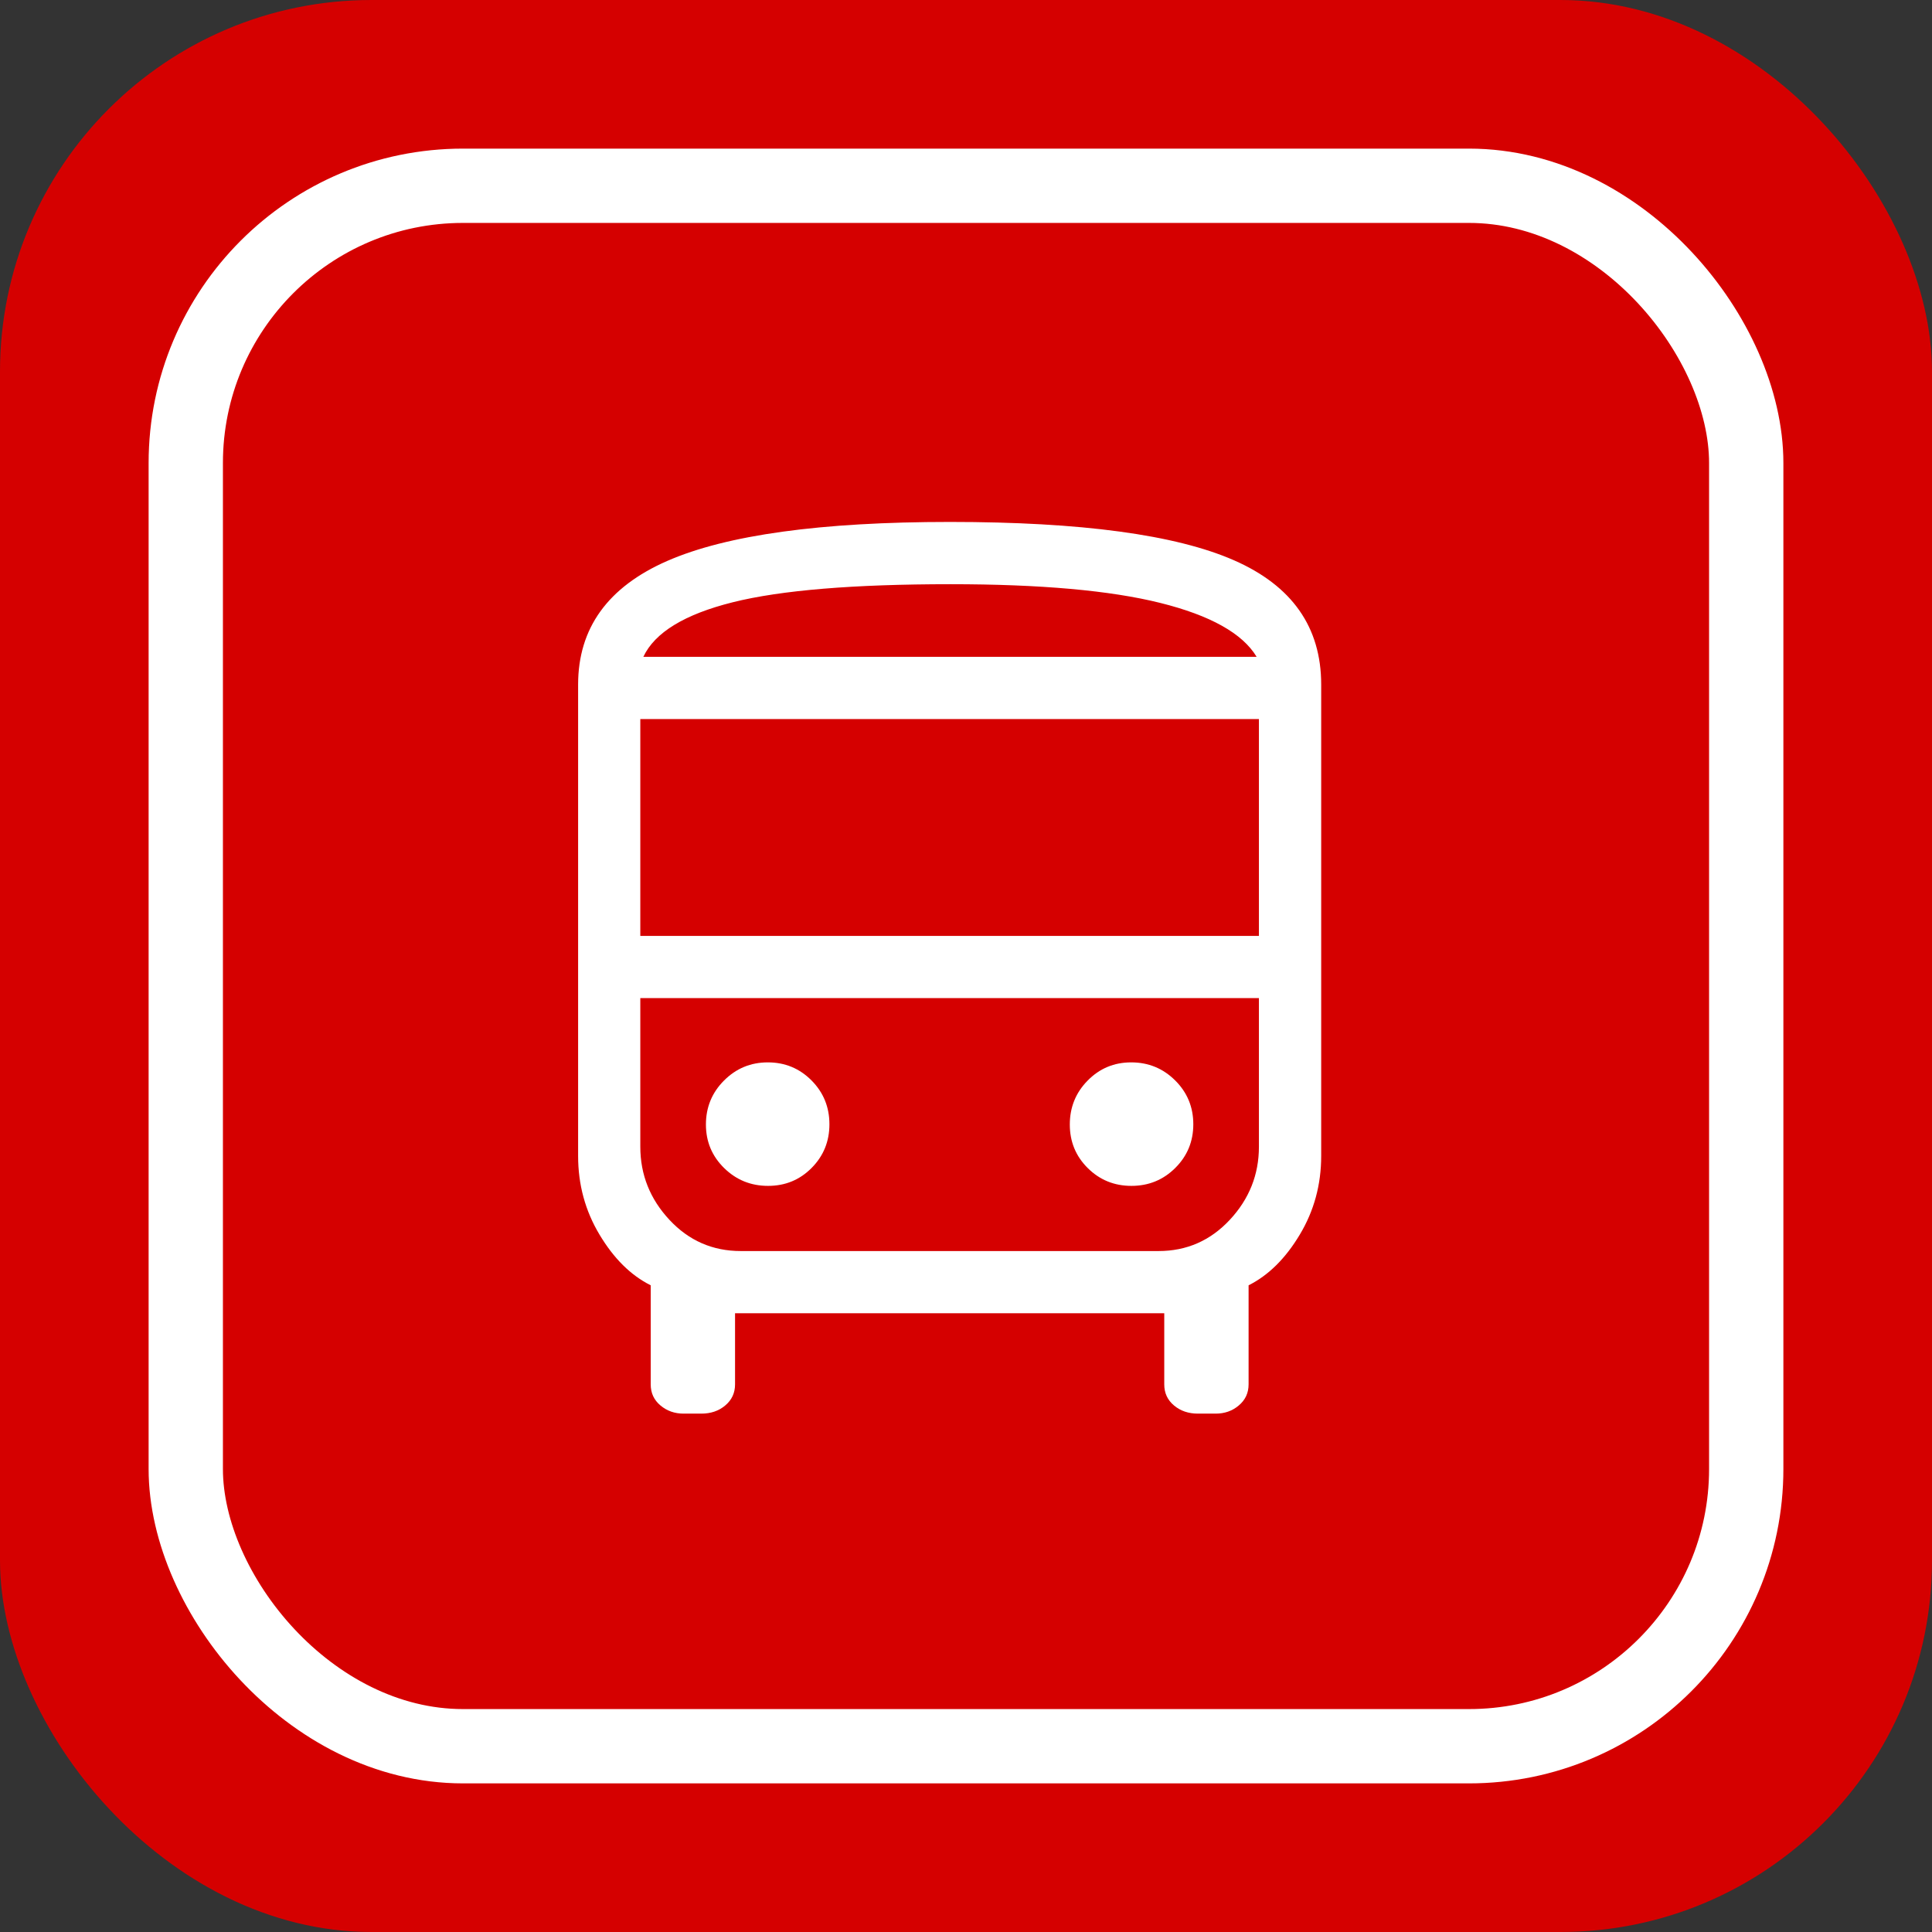 <svg width="26" height="26" viewBox="0 0 26 26" fill="none" xmlns="http://www.w3.org/2000/svg">
<rect x="0" y="0" width="26" height="26" fill="#333333" stroke="none"/>
<rect width="26" height="26" rx="5" fill="#D50000"/>
<rect x="2.5" y="2.5" width="21" height="21" rx="3.731" fill="#D50000" stroke="white"/>
<mask id="mask0_98_6397" style="mask-type:alpha" maskUnits="userSpaceOnUse" x="5" y="5" width="16" height="16">
<rect x="5" y="5" width="16" height="16" fill="#D9D9D9"/>
</mask>
<g mask="url(#mask0_98_6397)">
<path d="M9.2 19.024C9.08 19.024 8.976 18.988 8.888 18.914C8.8 18.84 8.757 18.746 8.757 18.63V17.297C8.489 17.163 8.26 16.936 8.068 16.615C7.876 16.295 7.78 15.942 7.78 15.556V9.213C7.78 8.454 8.18 7.899 8.979 7.549C9.779 7.199 11.048 7.024 12.786 7.024C14.548 7.024 15.82 7.196 16.604 7.539C17.388 7.882 17.78 8.44 17.78 9.213V15.556C17.78 15.942 17.684 16.295 17.492 16.615C17.3 16.936 17.07 17.163 16.803 17.297V18.63C16.803 18.746 16.759 18.84 16.671 18.914C16.584 18.988 16.48 19.024 16.359 19.024H16.122C15.994 19.024 15.887 18.988 15.799 18.914C15.711 18.84 15.668 18.746 15.668 18.63V17.673H9.892V18.63C9.892 18.746 9.848 18.84 9.76 18.914C9.673 18.988 9.565 19.024 9.437 19.024H9.2ZM8.617 12.595H16.942V9.677H8.617V12.595ZM10.336 15.959C10.567 15.959 10.762 15.879 10.922 15.718C11.082 15.557 11.162 15.361 11.162 15.13C11.162 14.899 11.082 14.702 10.921 14.54C10.76 14.378 10.564 14.297 10.333 14.297C10.102 14.297 9.905 14.379 9.743 14.542C9.581 14.704 9.5 14.902 9.5 15.133C9.5 15.364 9.582 15.559 9.745 15.719C9.908 15.879 10.105 15.959 10.336 15.959ZM15.226 15.959C15.458 15.959 15.654 15.879 15.816 15.718C15.978 15.557 16.059 15.361 16.059 15.13C16.059 14.899 15.978 14.702 15.815 14.54C15.652 14.378 15.455 14.297 15.223 14.297C14.992 14.297 14.797 14.379 14.637 14.542C14.477 14.704 14.397 14.902 14.397 15.133C14.397 15.364 14.477 15.559 14.638 15.719C14.799 15.879 14.995 15.959 15.226 15.959ZM8.658 8.839H16.911C16.721 8.524 16.289 8.282 15.615 8.114C14.942 7.946 14.001 7.862 12.793 7.862C11.486 7.862 10.508 7.943 9.861 8.105C9.213 8.267 8.812 8.512 8.658 8.839ZM9.969 16.836H15.591C15.969 16.836 16.289 16.696 16.55 16.416C16.811 16.136 16.942 15.808 16.942 15.432V13.432H8.617V15.432C8.617 15.808 8.748 16.136 9.009 16.416C9.27 16.696 9.59 16.836 9.969 16.836Z" fill="white"/>
</g>
</svg>
